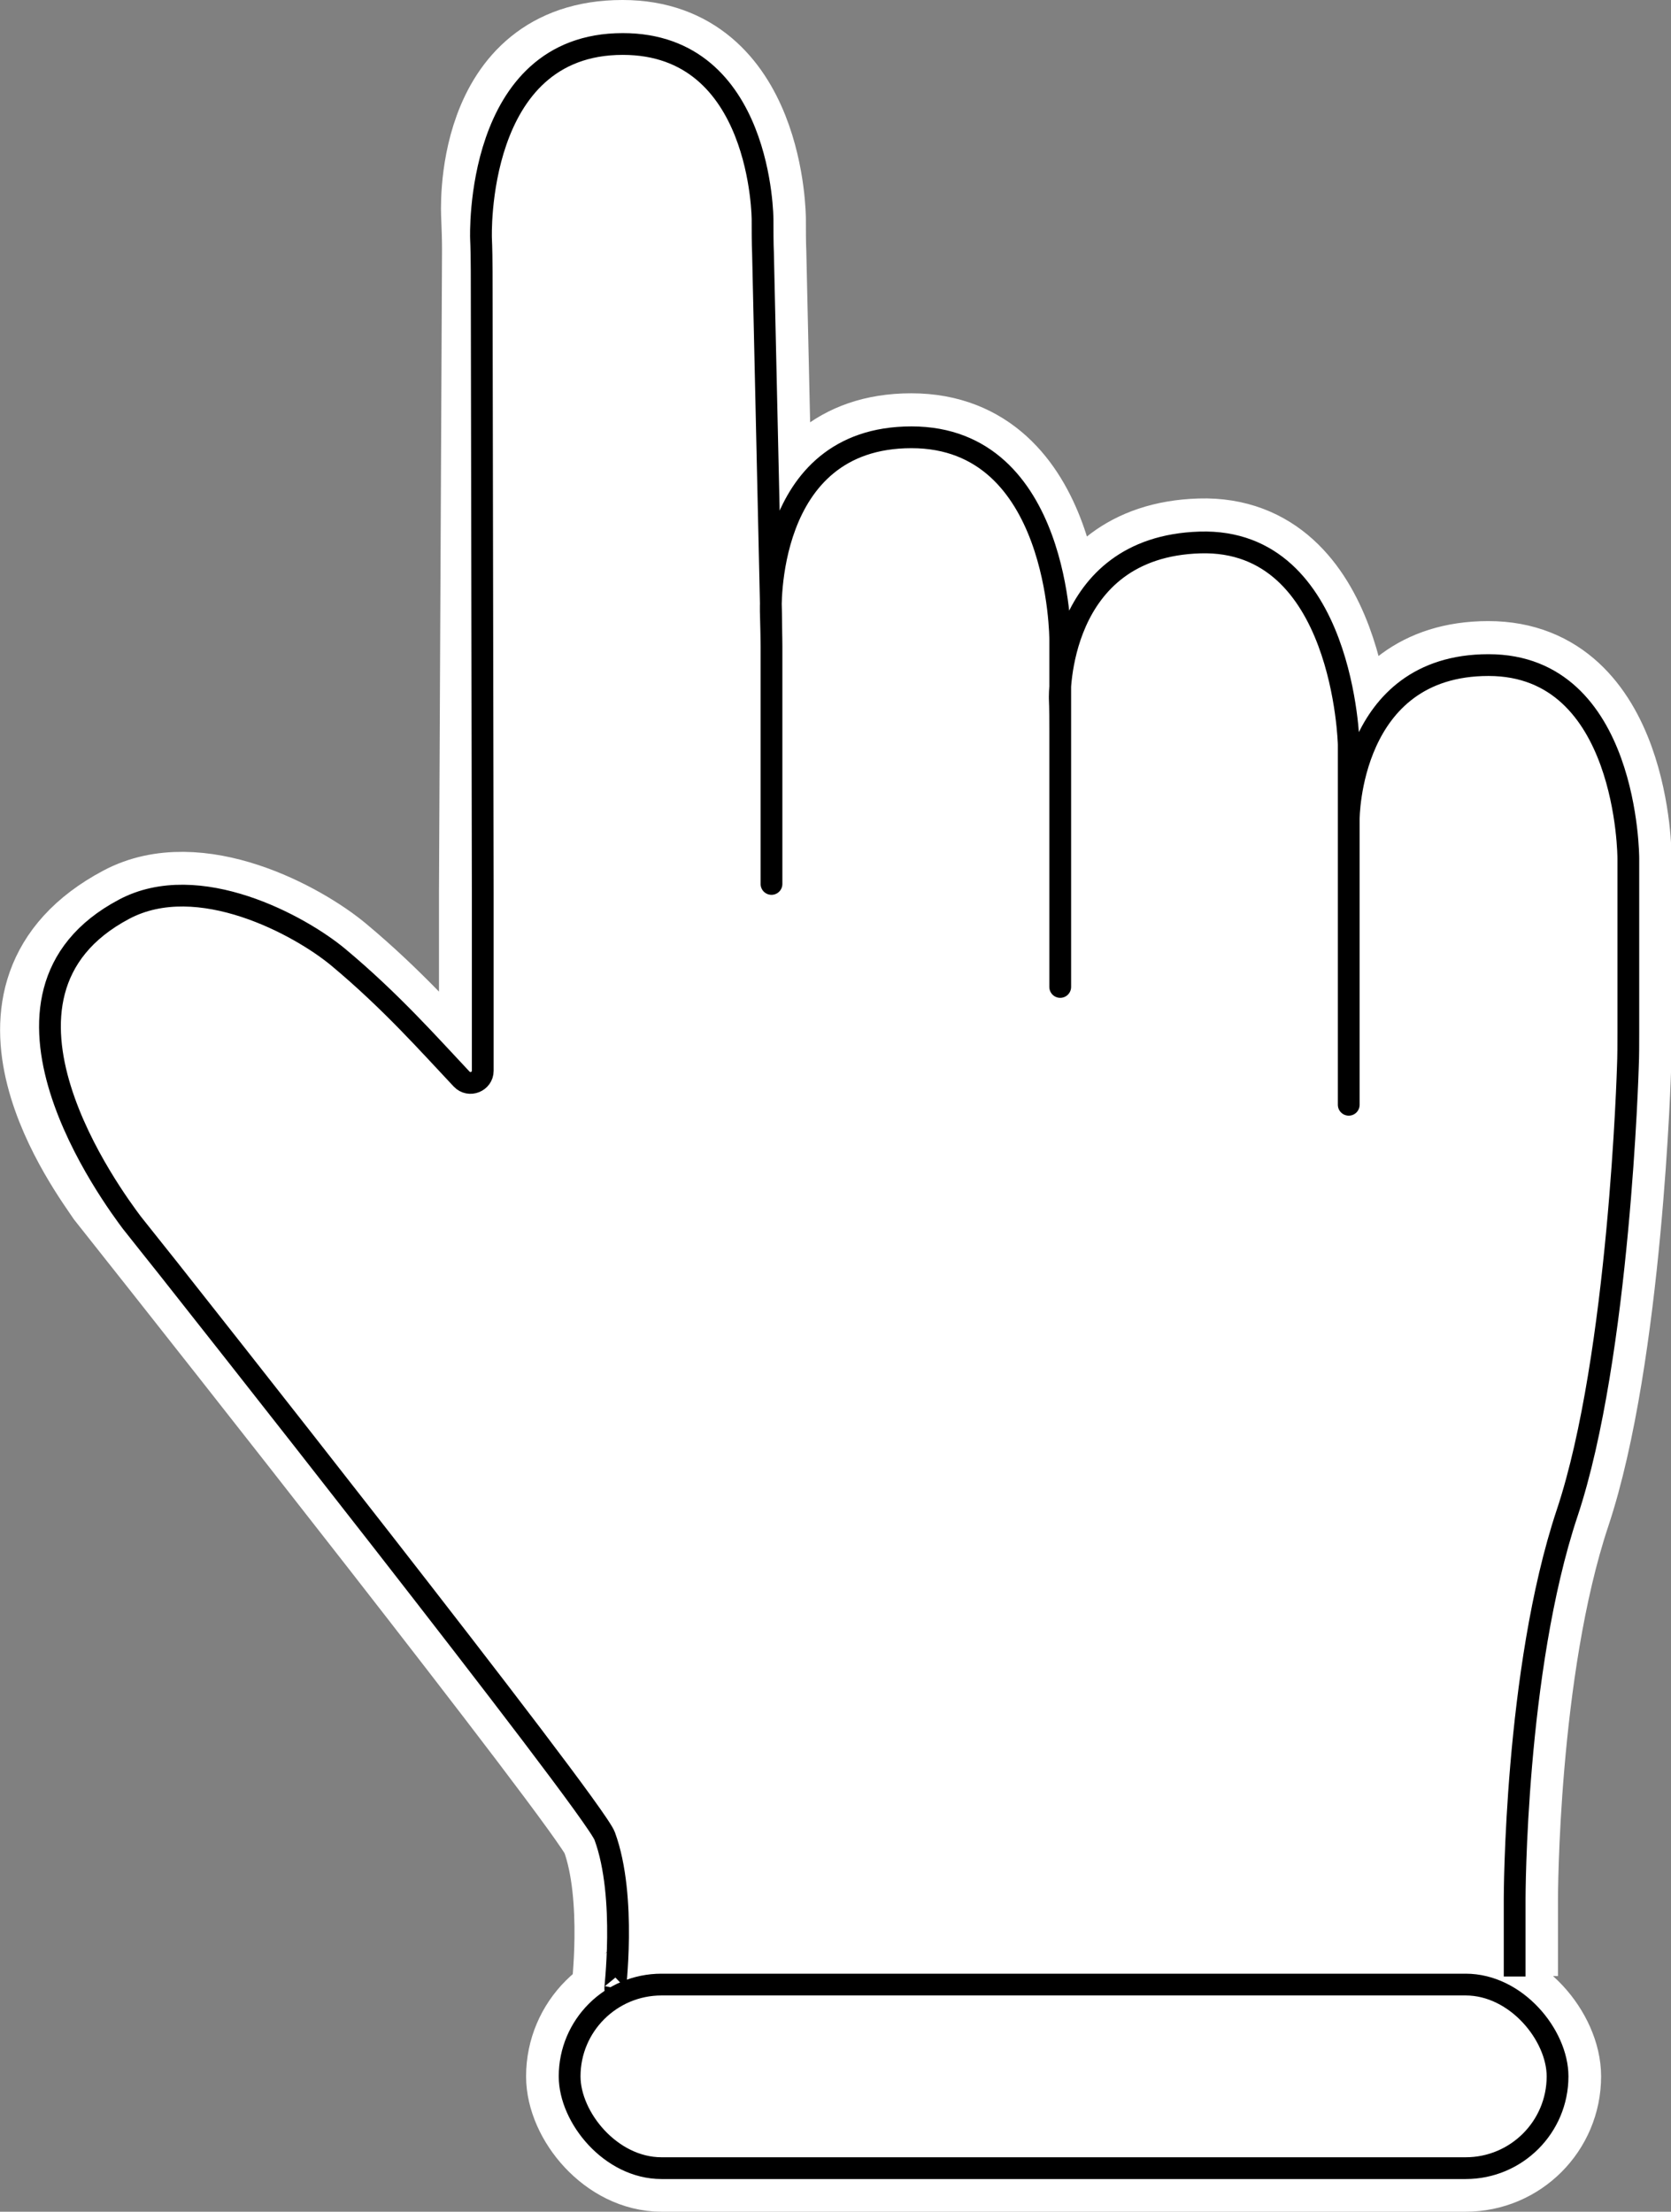 <?xml version="1.0" encoding="UTF-8"?>
<svg id="_레이어_2" data-name="레이어 2" xmlns="http://www.w3.org/2000/svg" viewBox="0 0 76.74 101.56">
  <rect x="0" y="0" width="76.74" height="101.56" fill="#808080" stroke="none"/>
  <defs>
    <style>
      .cls-1, .cls-2 {
        fill: #fff;
      }

      .cls-3 {
        stroke: #000;
      }

      .cls-3, .cls-2, .cls-4 {
        stroke-miterlimit: 10;
      }

      .cls-3, .cls-4 {
        fill: none;
      }

      .cls-2, .cls-4 {
        stroke: #fff;
        stroke-width: 4px;
      }
    </style>
  </defs>
  <g id="_작업" data-name="작업">
    <g>
      <g>
        <path class="cls-1" d="m28.26,91.3c-.06.29.55-4.17-.49-6.99-.5-1.36-20.07-26.1-20.07-26.1-.03-.04-2.64-3.33-2.67-3.37-.77-1.15-6.79-9.15.66-13.1,3.41-1.81,8.09.75,9.84,2.21,2.41,2.01,4.18,4.02,5.66,5.59.35.37.97.12.97-.38v-6.65c0-.42,0-1.1,0-1.52l.14-29.55c0-.42-.02-1.1-.04-1.52,0,0-.5-7.92,6.33-7.92,6.42,0,6.42,8.07,6.42,8.07,0,.42,0,1.1.02,1.52l.37,16.55c0,.42.02,1.1.02,1.52v10.91q0,.42,0,0v-10.91c0-.42-.02-1.1-.03-1.52,0,0-.37-8.08,6.46-8.08s6.83,9.28,6.83,9.28v15.96q0,.42,0,0v-11.73c0-.42,0-1.1-.02-1.52,0,0-.18-6.96,6.44-7.16s6.83,9.28,6.83,9.28c0,.42,0,1.1,0,1.52v15.02q0,.42,0,0v-13.12s0-7.07,6.42-7.07,6.42,8.87,6.42,8.87v8.03c0,.42,0,1.1-.02,1.52,0,0-.38,13.29-2.79,20.52s-2.41,17.71-2.41,17.71v3.57"/>
        <path class="cls-4" d="m28.26,91.3c-.06.29.55-4.17-.49-6.99-.5-1.36-20.07-26.1-20.07-26.1-.03-.04-2.64-3.33-2.67-3.37-.77-1.15-6.79-9.15.66-13.1,3.41-1.81,8.09.75,9.84,2.21,2.41,2.01,4.18,4.02,5.66,5.59.35.37.97.12.97-.38v-6.65c0-.42,0-1.1,0-1.52l.14-29.55c0-.42-.02-1.1-.04-1.52,0,0-.5-7.92,6.33-7.92,6.42,0,6.42,8.07,6.42,8.07,0,.42,0,1.1.02,1.52l.37,16.55c0,.42.02,1.1.02,1.52v10.91q0,.42,0,0v-10.91c0-.42-.02-1.1-.03-1.52,0,0-.37-8.08,6.46-8.08s6.83,9.28,6.83,9.28v15.96q0,.42,0,0v-11.73c0-.42,0-1.1-.02-1.52,0,0-.18-6.96,6.44-7.16s6.83,9.28,6.83,9.28c0,.42,0,1.1,0,1.52v15.02q0,.42,0,0v-13.12s0-7.07,6.42-7.07,6.42,8.87,6.42,8.87v8.03c0,.42,0,1.1-.02,1.52,0,0-.38,13.29-2.79,20.52s-2.41,17.71-2.41,17.71v3.57"/>
      </g>
      <rect class="cls-2" x="26.16" y="91.13" width="45.37" height="8.43" rx="4.22" ry="4.22"/>
    </g>
    <g>
      <path class="cls-3" d="m28.26,91.3c-.06.29.55-4.17-.49-6.99-.5-1.36-20.07-26.1-20.07-26.1-.03-.04-1.62-2.03-1.64-2.06-.82-1.1-7.82-10.45-.36-14.4,3.41-1.81,8.09.75,9.84,2.21,2.41,2.01,4.18,4.02,5.66,5.59.35.37.97.12.97-.38v-6.65c0-.42,0-1.1,0-1.52l-.05-28.54c0-.42-.01-1.1-.03-1.52,0,0-.32-8.92,6.51-8.92,6.42,0,6.42,8.07,6.42,8.07,0,.42,0,1.1.02,1.52l.37,16.55c0,.42.02,1.1.02,1.52v10.91q0,.42,0,0v-10.91c0-.42-.02-1.1-.03-1.52,0,0-.37-8.08,6.46-8.08s6.83,9.28,6.83,9.28v15.96q0,.42,0,0v-11.73c0-.42,0-1.1-.02-1.52,0,0-.18-6.96,6.44-7.16s6.83,9.28,6.83,9.28c0,.42,0,1.1,0,1.52v15.02q0,.42,0,0v-13.12s0-7.07,6.42-7.07,6.42,8.87,6.42,8.87v8.03c0,.42,0,1.1-.02,1.52,0,0-.38,13.29-2.79,20.52s-2.41,17.71-2.41,17.71v3.57"/>
      <rect class="cls-3" x="26.16" y="91.13" width="45.37" height="8.43" rx="4.22" ry="4.22"/>
    </g>
  </g>
</svg>